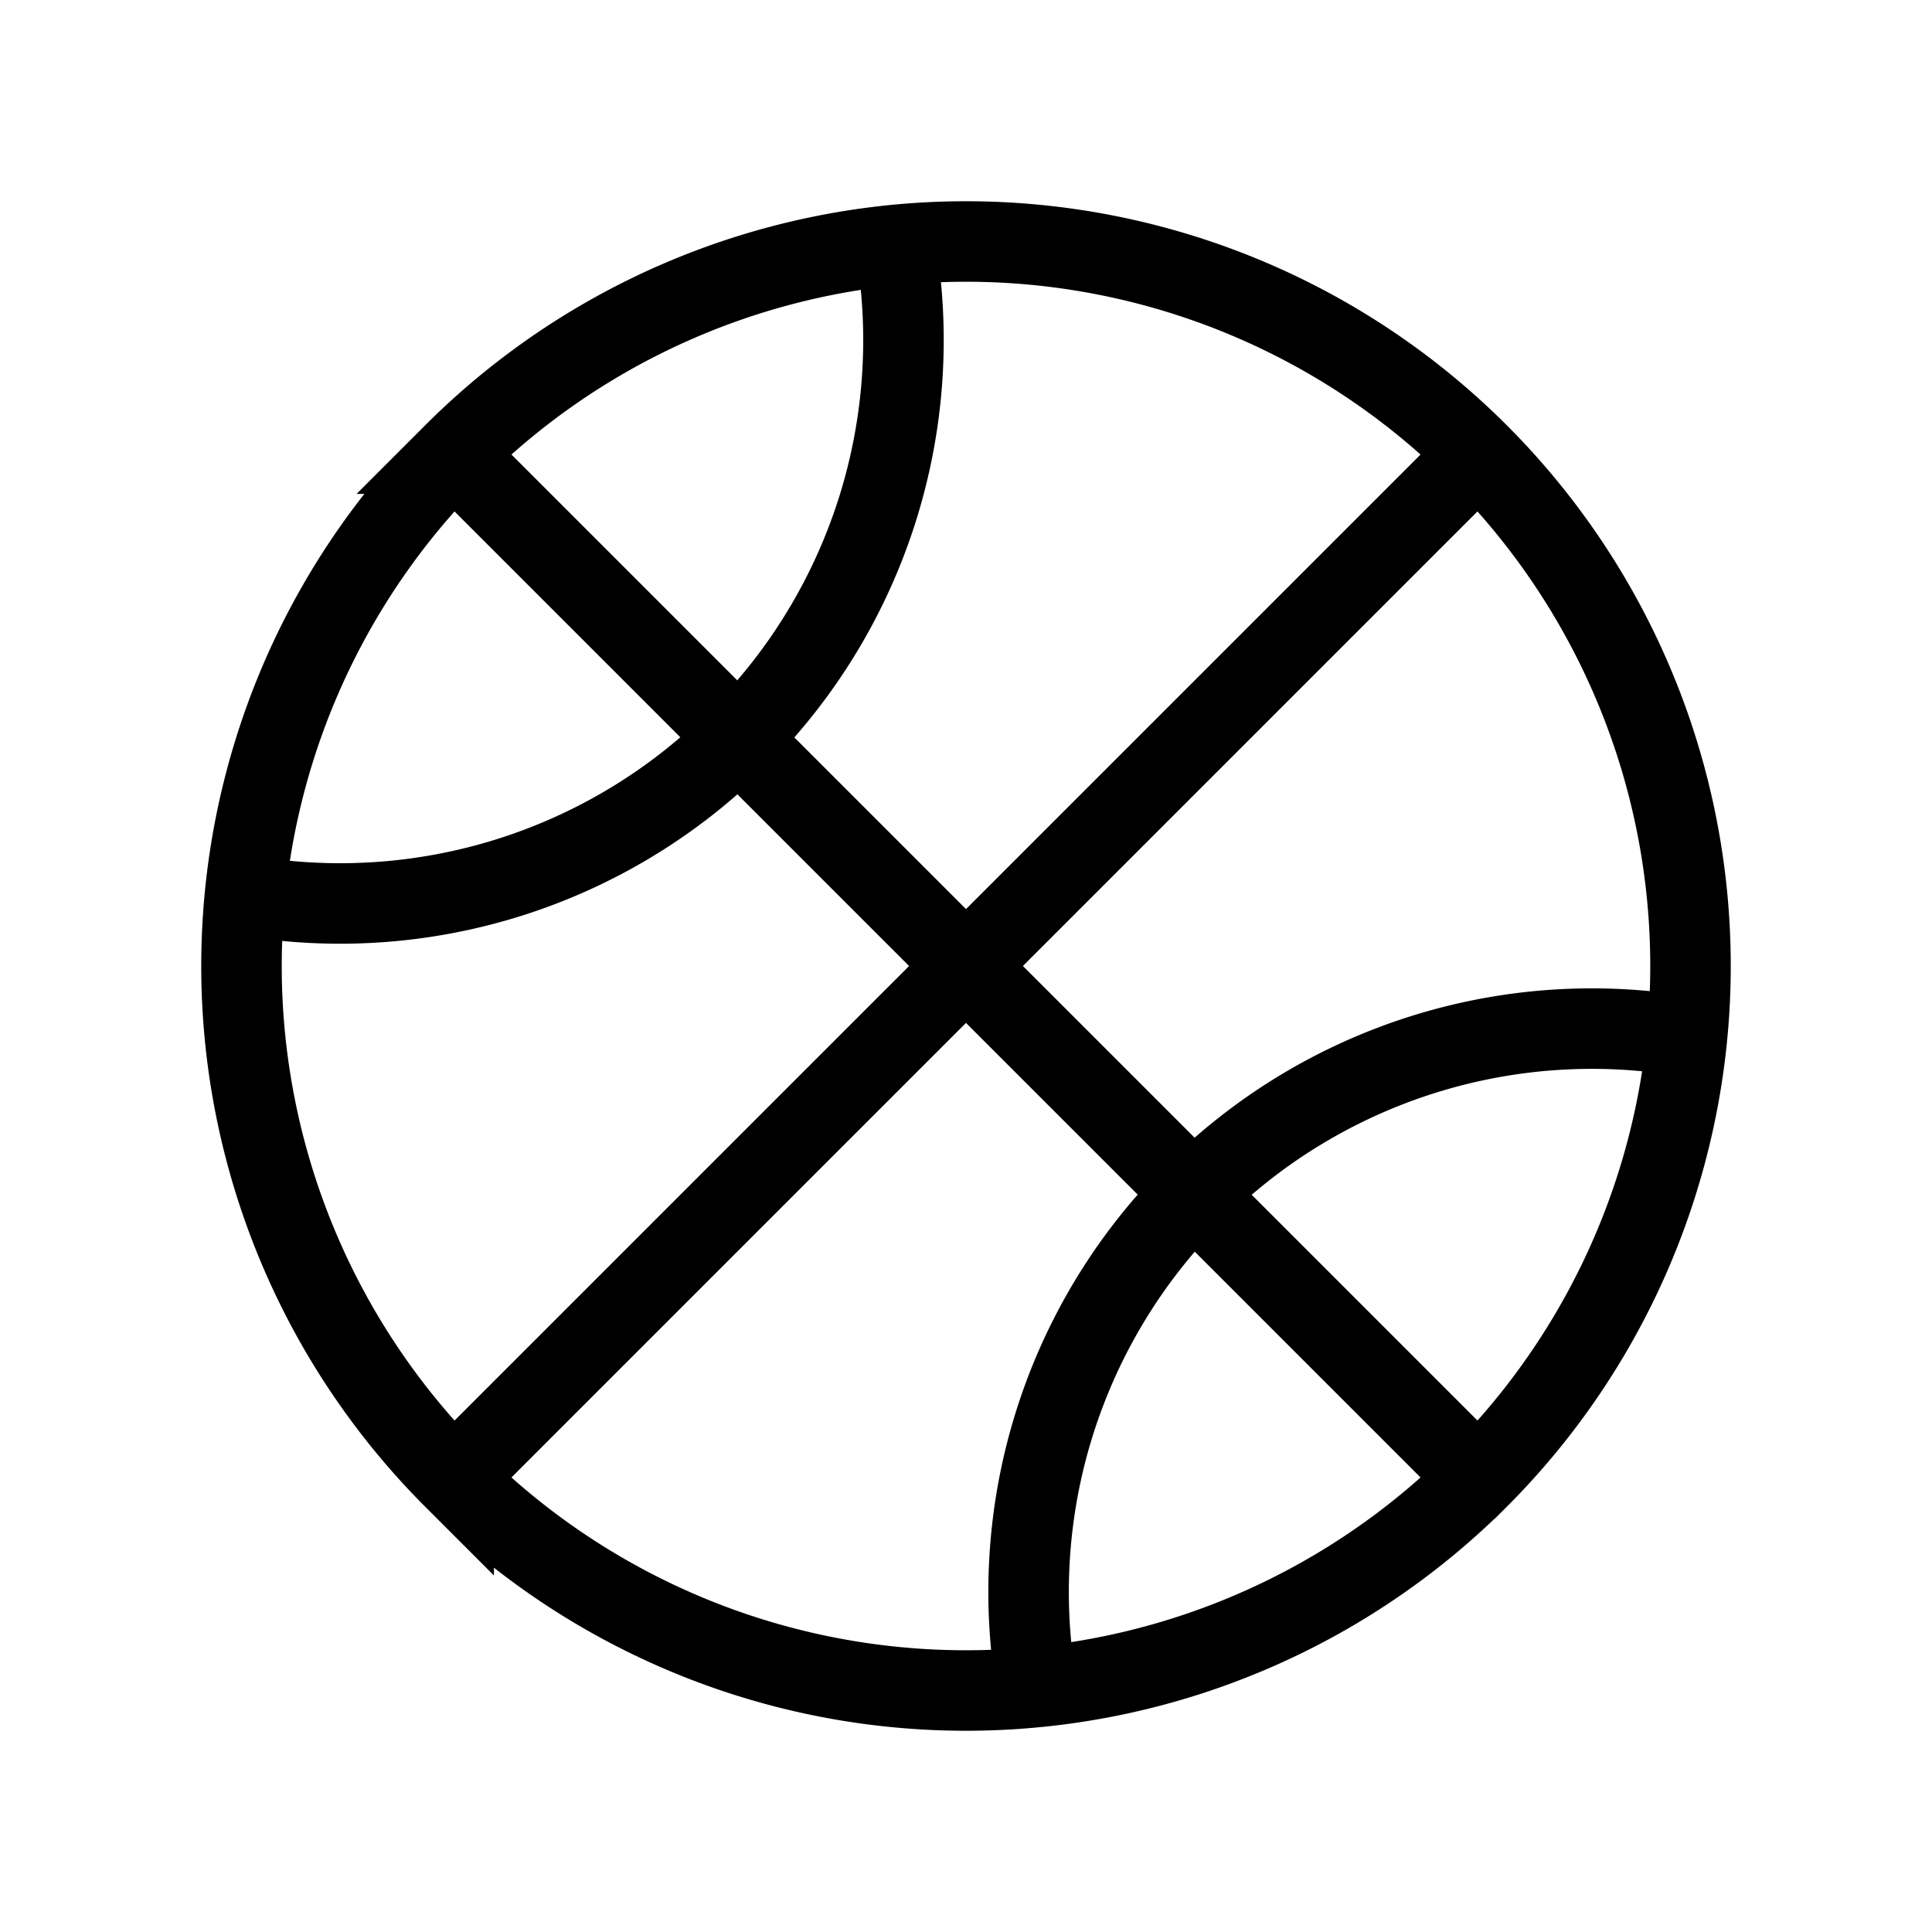 <svg xmlns="http://www.w3.org/2000/svg" width="24" height="24" viewbox="0 0 24 24" fill="none">
    <path stroke="currentColor" d="M18.364 18.364a9 9 0 0 1-12.728 0m12.728 0a9 9 0 0 0 0-12.728m0 12.728L5.636 5.636m0 12.728a9 9 0 0 1 0-12.728m0 12.728L18.364 5.636m-12.728 0a9 9 0 0 1 12.728 0m-7.251-2.648a6.992 6.992 0 0 1-1.941 6.184 6.992 6.992 0 0 1-6.184 1.941m18.024 1.775a6.992 6.992 0 0 0-6.184 1.941 6.992 6.992 0 0 0-1.94 6.184"/>
</svg>